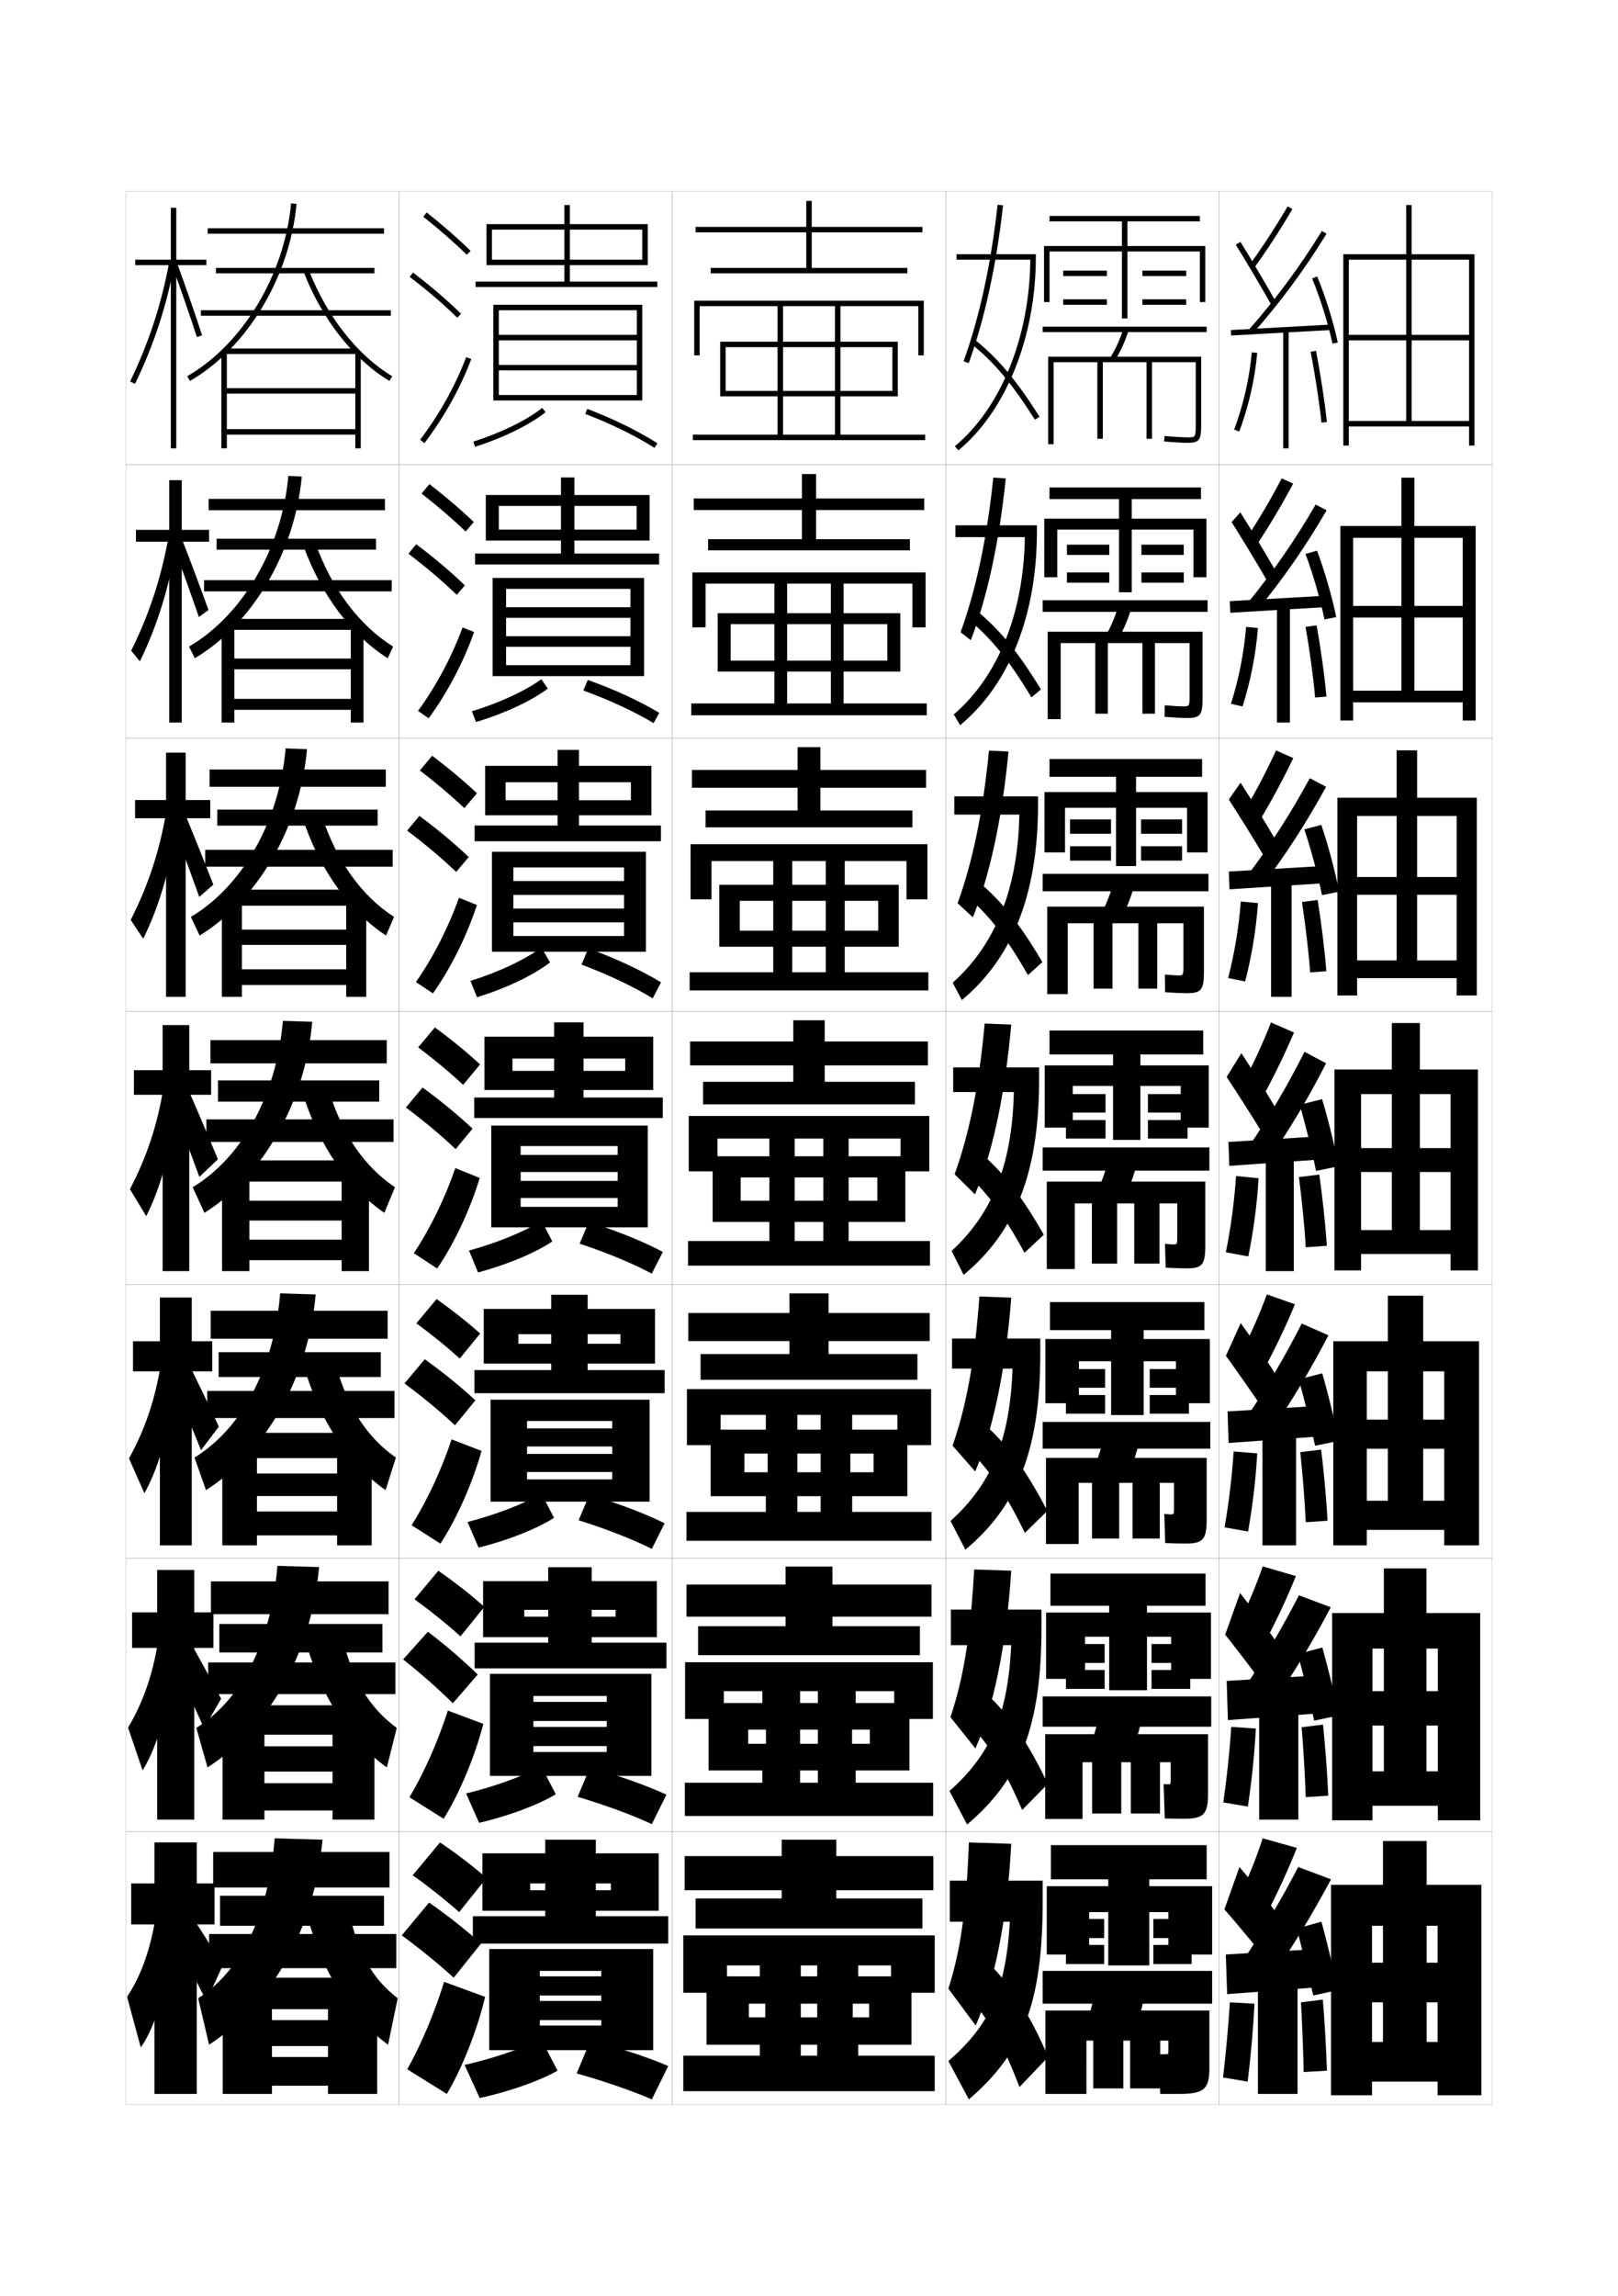 <?xml version="1.0" encoding="utf-8"?>
<!-- Generator: Adobe Illustrator 15.0.2, SVG Export Plug-In . SVG Version: 6.00 Build 0)  -->
<!DOCTYPE svg PUBLIC "-//W3C//DTD SVG 1.1//EN" "http://www.w3.org/Graphics/SVG/1.1/DTD/svg11.dtd">
<svg version="1.1" id="glyphs" xmlns="http://www.w3.org/2000/svg" xmlns:xlink="http://www.w3.org/1999/xlink" x="0px" y="0px"
	 width="592px" height="840px" viewBox="0 0 592 840" enable-background="new 0 0 592 840" xml:space="preserve">
<g>
	<rect x="46" y="70" fill="none" stroke="#999999" stroke-width="0.1" width="100" height="100"/>
	<rect x="46" y="170" fill="none" stroke="#999999" stroke-width="0.1" width="100" height="100"/>
	<rect x="46" y="270" fill="none" stroke="#999999" stroke-width="0.1" width="100" height="100"/>
	<rect x="46" y="370" fill="none" stroke="#999999" stroke-width="0.1" width="100" height="100"/>
	<rect x="46" y="470" fill="none" stroke="#999999" stroke-width="0.1" width="100" height="100"/>
	<rect x="46" y="570" fill="none" stroke="#999999" stroke-width="0.1" width="100" height="100"/>
	<rect x="46" y="670" fill="none" stroke="#999999" stroke-width="0.1" width="100" height="100"/>
	<rect x="146" y="70" fill="none" stroke="#999999" stroke-width="0.1" width="100" height="100"/>
	<rect x="146" y="170" fill="none" stroke="#999999" stroke-width="0.1" width="100" height="100"/>
	<rect x="146" y="270" fill="none" stroke="#999999" stroke-width="0.1" width="100" height="100"/>
	<rect x="146" y="370" fill="none" stroke="#999999" stroke-width="0.1" width="100" height="100"/>
	<rect x="146" y="470" fill="none" stroke="#999999" stroke-width="0.1" width="100" height="100"/>
	<rect x="146" y="570" fill="none" stroke="#999999" stroke-width="0.1" width="100" height="100"/>
	<rect x="146" y="670" fill="none" stroke="#999999" stroke-width="0.1" width="100" height="100"/>
	<rect x="246" y="70" fill="none" stroke="#999999" stroke-width="0.1" width="100" height="100"/>
	<rect x="246" y="170" fill="none" stroke="#999999" stroke-width="0.1" width="100" height="100"/>
	<rect x="246" y="270" fill="none" stroke="#999999" stroke-width="0.1" width="100" height="100"/>
	<rect x="246" y="370" fill="none" stroke="#999999" stroke-width="0.1" width="100" height="100"/>
	<rect x="246" y="470" fill="none" stroke="#999999" stroke-width="0.1" width="100" height="100"/>
	<rect x="246" y="570" fill="none" stroke="#999999" stroke-width="0.1" width="100" height="100"/>
	<rect x="246" y="670" fill="none" stroke="#999999" stroke-width="0.1" width="100" height="100"/>
	<rect x="346" y="70" fill="none" stroke="#999999" stroke-width="0.1" width="100" height="100"/>
	<rect x="346" y="170" fill="none" stroke="#999999" stroke-width="0.1" width="100" height="100"/>
	<rect x="346" y="270" fill="none" stroke="#999999" stroke-width="0.1" width="100" height="100"/>
	<rect x="346" y="370" fill="none" stroke="#999999" stroke-width="0.1" width="100" height="100"/>
	<rect x="346" y="470" fill="none" stroke="#999999" stroke-width="0.1" width="100" height="100"/>
	<rect x="346" y="570" fill="none" stroke="#999999" stroke-width="0.1" width="100" height="100"/>
	<rect x="346" y="670" fill="none" stroke="#999999" stroke-width="0.1" width="100" height="100"/>
	<rect x="446" y="70" fill="none" stroke="#999999" stroke-width="0.1" width="100" height="100"/>
	<rect x="446" y="170" fill="none" stroke="#999999" stroke-width="0.1" width="100" height="100"/>
	<rect x="446" y="270" fill="none" stroke="#999999" stroke-width="0.1" width="100" height="100"/>
	<rect x="446" y="370" fill="none" stroke="#999999" stroke-width="0.1" width="100" height="100"/>
	<rect x="446" y="470" fill="none" stroke="#999999" stroke-width="0.1" width="100" height="100"/>
	<rect x="446" y="570" fill="none" stroke="#999999" stroke-width="0.1" width="100" height="100"/>
	<rect x="446" y="670" fill="none" stroke="#999999" stroke-width="0.1" width="100" height="100"/>
</g>
<polygon points="537.5,154 493.5,154 493.5,156 537.5,156 537.5,163 539.5,163 539.5,93 491.5,93 491.5,163 493.5,163 493.5,95 
	537.5,95 537.5,122.5 516.5,122.5 516.5,75 514.5,75 514.5,122.5 493.5,122.5 493.5,124.5 514.5,124.5 514.5,154 516.5,154 
	516.5,124.5 537.5,124.5 "/>
<g>
	<polygon points="490.416,192.417 490.416,263.583 495.083,263.583 495.083,196.75 
		535.166,196.75 535.166,221.667 517.5,221.667 517.5,174.75 512.75,174.75 512.75,221.667 
		495.083,221.667 495.083,225.917 512.75,225.917 512.75,252.667 517.5,252.667 517.5,225.917 
		535.166,225.917 535.166,252.667 495.083,252.667 495.083,256.917 535.166,256.917 
		535.166,263.583 539.916,263.583 539.916,192.417 	"/>
	<polygon points="489.333,291.833 489.333,364.167 496.541,364.167 496.541,298.5 532.958,298.5 
		532.958,320.833 518.5,320.833 518.5,274.5 511,274.5 511,320.833 496.541,320.833 
		496.541,327.333 511,327.333 511,351.333 518.5,351.333 518.5,327.333 532.958,327.333 
		532.958,351.333 496.541,351.333 496.541,357.833 532.958,357.833 532.958,364.167 
		540.333,364.167 540.333,291.833 	"/>
	<polygon points="488.25,391.25 488.25,464.75 498,464.75 498,400.25 530.75,400.25 530.75,420 519.5,420 519.5,374.25 
		509.25,374.25 509.25,420 498,420 498,428.75 509.25,428.75 509.25,450 519.5,450 519.5,428.75 530.75,428.75 530.75,450 498,450 
		498,458.75 530.75,458.75 530.75,464.75 540.75,464.75 540.75,391.25 	"/>
	<polygon points="487.834,490.666 487.834,565.334 500.084,565.334 500.084,501.666 
		528.417,501.666 528.417,519.334 520.708,519.334 520.708,474 507.792,474 
		507.792,519.334 500.084,519.334 500.084,530 507.792,530 507.792,549 520.708,549 
		520.708,530 528.417,530 528.417,549 500.084,549 500.084,559.666 528.416,559.666 
		528.416,565.334 541.167,565.334 541.167,490.666 	"/>
	<polygon points="487.417,590.083 487.417,665.917 502.167,665.917 502.167,603.083 
		526.084,603.083 526.084,618.667 521.916,618.667 521.916,573.75 506.334,573.75 
		506.334,618.667 502.167,618.667 502.167,631.25 506.334,631.25 506.334,648 521.916,648 
		521.916,631.25 526.084,631.25 526.084,648 502.167,648 502.167,660.583 526.083,660.583 
		526.083,665.917 541.584,665.917 541.584,590.083 	"/>
</g>
<polygon points="487,689.5 487,766.5 502,766.5 502,704.5 526,704.5 526,718 522,718 522,673.5 506,673.5 506,718 502,718 
	502,732.5 506,732.5 506,747 522,747 522,732.5 526,732.5 526,747 502,747 502,761.5 526,761.5 526,766.5 542,766.5 542,689.5 "/>
<g>
	<path d="M457.189,96.914l1.621,1.172c4.969-6.881,9.564-13.939,14.052-21.58
		l-1.725-1.012C466.684,83.078,462.121,90.086,457.189,96.914z"/>
	<path d="M452.15,89.527c3.989,6.424,9.205,15.25,12.979,21.963l1.742-0.98
		c-3.785-6.735-9.02-15.592-13.021-22.037L452.15,89.527z"/>
	<path d="M456.75,120.839l1.5,1.322c10.246-11.618,19.111-23.604,27.102-36.639
		l-1.704-1.045C475.717,97.413,466.918,109.307,456.75,120.839z"/>
	
		<rect x="467.75" y="102.723" transform="matrix(-0.055 -0.999 0.999 -0.055 373.578 595.668)" width="1.999" height="36.555"/>
	<path d="M480.076,101.883c3.031,7.315,5.814,16.223,7.446,23.827l1.955-0.42
		c-1.655-7.716-4.479-16.753-7.554-24.173L480.076,101.883z"/>
	<rect x="469.5" y="121" width="2" height="43"/>
	<path d="M451.562,157.15l1.875,0.699c3.447-9.248,5.715-19.193,6.559-28.762
		l-1.992-0.176C457.176,138.305,454.949,148.069,451.562,157.15z"/>
	<path d="M479.52,128.699c1.478,7.267,3.303,19.128,3.985,25.901l1.99-0.201
		c-0.688-6.827-2.527-18.779-4.015-26.099L479.52,128.699z"/>
</g>
<g>
	<path d="M456.406,196.361l3.705,2.528c4.658-7.067,8.943-14.302,13.041-21.981
		l-4.203-1.898C465.023,182.499,460.919,189.5,456.406,196.361z"/>
	<path d="M450.627,191.009c3.998,6.312,9.211,14.914,12.898,21.303l3.133-3.541
		c-3.647-6.391-8.766-14.922-12.851-21.364L450.627,191.009z"/>
	<path d="M456.539,220.547l3.605,2.573c9.53-11.64,17.766-23.529,25.248-36.449
		l-4.019-2.092C474.015,197.319,465.898,209.066,456.539,220.547z"/>
	<polygon points="449.961,219.918 450.14,224.166 485.223,222.082 485.128,217.918 	"/>
	<path d="M477.651,202.642c2.724,7.248,5.379,16.416,6.958,23.943l4.299-0.836
		c-1.576-7.664-4.254-16.938-7.042-24.307L477.651,202.642z"/>
	<rect x="467.217" y="221.583" width="4.75" height="42.75"/>
	<path d="M450.391,257.471l4.236,0.975c2.934-9.271,4.875-19.132,5.629-28.709
		l-4.328-0.39C455.166,238.734,453.259,248.379,450.391,257.471z"/>
	<path d="M485.326,254.845c-0.631-7.292-2.246-18.669-3.596-26.082l-4.039,0.57
		c1.307,7.369,2.879,18.587,3.488,25.834L485.326,254.845z"/>
</g>
<g>
	<path d="M455.753,295.808l5.413,3.885c4.348-7.253,8.324-14.665,12.029-22.384
		l-6.305-2.784C463.492,281.919,459.847,288.914,455.753,295.808z"/>
	<path d="M449.607,292.491c4.008,6.2,9.218,14.577,12.82,20.643l4.146-6.101
		c-3.51-6.047-8.513-14.252-12.68-20.691L449.607,292.491z"/>
	<path d="M456.457,320.255l5.338,3.824c8.812-11.661,16.418-23.455,23.394-36.258
		l-5.958-3.14C472.441,297.226,465.009,308.824,456.457,320.255z"/>
	<polygon points="449.606,318.835 449.854,325.332 483.521,323.166 483.439,316.835 	"/>
	<path d="M477.23,303.4c2.417,7.181,4.943,16.609,6.471,24.059l6.268-1.251
		c-1.497-7.612-4.028-17.123-6.531-24.441L477.23,303.4z"/>
	<rect x="465.063" y="322.167" width="7.5" height="42.5"/>
	<path d="M449.348,357.792l6.224,1.25c2.418-9.292,4.034-19.072,4.698-28.657
		l-6.287-0.604C453.286,339.163,451.697,348.688,449.348,357.792z"/>
	<path d="M485.287,355.29c-0.574-7.758-1.967-18.559-3.178-26.065l-5.741,0.742
		c1.136,7.472,2.455,18.046,2.99,25.768L485.287,355.29z"/>
</g>
<g>
	<g>
		<path d="M465.046,374.04c-2.87,7.299-6.057,14.287-9.731,21.214l7.121,5.241
			c4.038-7.439,7.704-15.027,11.019-22.785L465.046,374.04z"/>
		<path d="M448.803,393.974c4.018,6.087,9.225,14.239,12.741,19.981l5.162-8.66
			c-3.372-5.702-8.26-13.582-12.509-20.019L448.803,393.974z"/>
		<path d="M456.591,419.963l7.068,5.074c8.097-11.683,15.072-23.38,21.54-36.068
			l-7.898-4.188C471.084,397.132,464.334,408.583,456.591,419.963z"/>
		<polygon points="449.467,417.751 449.783,426.499 482.033,424.249 481.967,415.751 		"/>
		<path d="M475.525,404.159c2.109,7.113,4.508,16.802,5.981,24.175l8.236-1.667
			c-1.417-7.561-3.802-17.309-6.019-24.576L475.525,404.159z"/>
		<rect x="463.125" y="422.75" width="10.25" height="42.25"/>
		<path d="M452.251,430.216c-0.63,9.376-1.899,18.781-3.731,27.896l8.211,1.526
			c1.903-9.314,3.193-19.011,3.769-28.604L452.251,430.216z"/>
		<path d="M485.462,455.734c-0.517-8.224-1.686-18.448-2.758-26.049l-7.444,0.914
			c0.965,7.574,2.031,17.506,2.492,25.701L485.462,455.734z"/>
	</g>
	<g>
		<path d="M454.21,494.67l8.58,5.66c4.047-7.549,7.73-15.313,11.013-23.189
			l-10.272-3.613C460.833,480.807,457.78,487.788,454.21,494.67z"/>
		<path d="M448.535,495.982c4.186,5.777,9.725,13.705,13.494,19.32l5.107-11.939
			c-3.573-5.555-8.681-13.109-13.172-19.346L448.535,495.982z"/>
		<path d="M455.811,518.975l8.712,5.383c8.053-11.672,15.001-23.273,21.526-35.879
			l-9.766-4.291C470.077,496.375,463.412,507.678,455.811,518.975z"/>
		<polygon points="482.022,525.541 481.978,514.334 449.145,516.334 449.522,527.875 		"/>
		<path d="M475.184,504.605c2,7.059,4.455,17.006,5.987,24.283l8.616-1.777
			c-1.451-7.496-3.879-17.484-6.013-24.717L475.184,504.605z"/>
		<rect x="461.917" y="523.334" width="12.291" height="42"/>
		<path d="M448.055,558.742l8.599,1.518c1.656-9.354,2.796-18.974,3.346-28.57
			L451.375,530.977C450.749,540.33,449.63,549.609,448.055,558.742z"/>
		<path d="M485.725,556.322c-0.459-8.689-1.404-18.338-2.339-26.031l-7.63,0.941
			c0.795,7.678,1.608,16.965,1.995,25.635L485.725,556.322z"/>
	</g>
	<g>
		<path d="M453.105,594.085l10.039,6.08c4.055-7.658,7.758-15.6,11.007-23.595
			l-12.136-3.557C459.49,580.275,456.571,587.249,453.105,594.085z"/>
		<path d="M448.268,597.991c4.354,5.469,10.225,13.172,14.247,18.66l5.054-15.22
			c-3.775-5.406-9.104-12.636-13.836-18.673L448.268,597.991z"/>
		<path d="M455.03,617.987l10.356,5.691c8.008-11.661,14.928-23.167,21.513-35.689
			l-11.633-4.396C469.07,595.617,462.49,606.772,455.03,617.987z"/>
		<polygon points="482.012,626.833 481.988,612.917 448.822,614.917 449.262,629.25 		"/>
		<path d="M474.842,605.053c1.892,7.004,4.402,17.208,5.994,24.392l8.995-1.889
			c-1.485-7.433-3.956-17.661-6.007-24.858L474.842,605.053z"/>
		<rect x="460.709" y="623.917" width="14.332" height="41.75"/>
		<path d="M447.59,659.371l8.986,1.509c1.41-9.394,2.399-18.936,2.924-28.535
			l-9-0.606C449.877,641.067,448.908,650.221,447.59,659.371z"/>
		<path d="M485.987,656.911c-0.401-9.155-1.123-18.228-1.919-26.016l-7.815,0.971
			c0.623,7.779,1.185,16.424,1.497,25.567L485.987,656.911z"/>
	</g>
</g>
<g>
	<path d="M453.5,693.5l10,6.5c4.062-7.768,7.783-15.886,11-24l-12.5-3.5
		C459.648,679.743,456.862,686.71,453.5,693.5z"/>
	<path d="M448,698.5c4.521,5.159,10.724,12.638,15,18l5-15.5c-3.977-5.259-9.525-12.163-14.5-18
		L448,698.5z"/>
	<path d="M455,717l10.5,6c7.965-11.651,14.856-23.062,21.5-35.5l-12-4.5
		C468.814,694.86,462.318,705.867,455,717z"/>
	<polygon points="482,727 482,713 448.5,715 449,729.5 	"/>
	<path d="M474.5,705.5c1.783,6.949,4.35,17.411,6,24.5l9-2c-1.52-7.368-4.032-17.837-6-25
		L474.5,705.5z"/>
	<rect x="460.25" y="724.5" width="14.5" height="41.5"/>
	<path d="M447.5,760l9,1.5c1.162-9.433,2.002-18.897,2.5-28.5l-9-0.5
		C449.38,741.806,448.561,750.832,447.5,760z"/>
	<path d="M485.5,757.5c-0.344-9.621-0.842-18.118-1.5-26l-8,1c0.452,7.882,0.761,15.883,1,25.5
		L485.5,757.5z"/>
</g>
<g>
	<path d="M151,686c6.32,4.532,11.996,9.057,17,13.5l10-12.5c-4.965-4.321-10.732-8.76-17-13
		L151,686z"/>
	<path d="M166,723.5l10-12.5c-5.549-4.986-11.995-10.107-19-15l-10,12
		C154.064,713.204,160.408,718.398,166,723.5z"/>
	<path d="M177.5,730.5c-2.919,12.319-8.596,26.487-14,35.5l-14.5-9
		c4.979-8.802,9.985-20.634,13.5-32L177.5,730.5z"/>
</g>
<g>
	<path d="M151.666,585.047c6.25,4.557,11.873,9.107,16.82,13.572l8.733-10.822
		c-4.923-4.37-10.631-8.857-16.847-13.178L151.666,585.047z"/>
	<path d="M165.688,623.096l9.104-10.51c-5.325-5.202-11.474-10.51-18.229-15.659
		l-9.061,10.122C154.287,612.45,160.339,617.807,165.688,623.096z"/>
	<path d="M176.842,630.642c-3.104,12.042-8.822,25.62-14.523,34.709l-12.516-7.868
		c5.328-8.888,10.472-20.49,14.061-31.709L176.842,630.642z"/>
</g>
<g>
	<path d="M152.332,484.094c5.902,4.33,11.22,8.656,15.891,12.895l7.466-9.144
		c-4.662-4.171-10.057-8.453-15.943-12.606L152.332,484.094z"/>
	<path d="M166.473,521.405l7.466-9.144c-5.459-5.041-11.674-10.1-18.531-15.027
		l-7.404,8.864C154.878,511.217,161.005,516.307,166.473,521.405z"/>
	<path d="M176.185,530.784c-3.289,11.764-9.049,24.753-15.047,33.917l-10.531-6.736
		c5.677-8.973,10.958-20.347,14.621-31.417L176.185,530.784z"/>
</g>
<g>
	<g>
		<path d="M154.879,79.283c5.9,4.677,11.256,9.363,15.922,13.932l1.398-1.43
			c-4.714-4.616-10.124-9.35-16.078-14.068L154.879,79.283z"/>
		<path d="M149.895,101.295c6.493,4.947,12.188,9.828,17.406,14.921l1.397-1.432
			c-5.278-5.15-11.033-10.083-17.593-15.079L149.895,101.295z"/>
		<path d="M153.703,160.896l1.594,1.209c7.186-9.465,13.112-20.099,17.139-30.751
			l-1.871-0.707C166.605,141.121,160.774,151.581,153.703,160.896z"/>
	</g>
	<g>
		<path d="M154.252,180.569c5.97,4.653,11.379,9.312,16.102,13.86l2.999-3.441
			c-4.756-4.567-10.226-9.251-16.232-13.891L154.252,180.569z"/>
		<path d="M167.104,217.596l2.998-3.443c-5.324-5.123-11.194-10.087-17.828-15.066
			l-2.842,3.492C156.02,207.569,161.822,212.502,167.104,217.596z"/>
		<path d="M173.466,231.211c-3.842,10.93-9.728,22.153-16.616,31.542l-3.912-2.674
			c6.723-9.229,12.416-19.917,16.301-30.541L173.466,231.211z"/>
	</g>
	<g>
		<path d="M153.625,281.854c6.041,4.629,11.503,9.262,16.281,13.789l4.599-5.453
			c-4.798-4.518-10.327-9.153-16.386-13.713L153.625,281.854z"/>
		<path d="M166.906,318.977l4.599-5.454c-5.369-5.096-11.354-10.092-18.062-15.054
			l-4.474,5.394C155.653,308.896,161.563,313.881,166.906,318.977z"/>
		<path d="M174.496,331.068c-3.657,11.208-9.501,23.02-16.093,32.335l-6.229-4.14
			c6.374-9.145,11.93-20.061,15.741-30.833L174.496,331.068z"/>
	</g>
	<g>
		<path d="M152.998,383.141c6.11,4.605,11.627,9.211,16.461,13.717l6.199-7.465
			c-4.84-4.469-10.428-9.055-16.539-13.535L152.998,383.141z"/>
		<path d="M166.709,420.357l6.199-7.465c-5.414-5.068-11.515-10.096-18.297-15.041
			l-6.105,7.297C155.285,410.223,161.304,415.26,166.709,420.357z"/>
		<path d="M175.526,430.926c-3.473,11.486-9.274,23.887-15.569,33.127l-8.547-5.605
			c6.025-9.059,11.443-20.203,15.181-31.125L175.526,430.926z"/>
	</g>
</g>
<g>
	<polygon points="180,95 180,97 237,97 237,82 208.5,82 208.5,75 206.5,75 206.5,82 178,82 178,97 180,97 180,84 206.5,84 
		206.5,103 174,103 174,105 240.5,105 240.5,103 208.5,103 208.5,84 235,84 235,95 	"/>
	<polygon points="233,133.5 182.5,133.5 182.5,135.5 233,135.5 233,144.5 182.5,144.5 182.5,146.5 235,146.5 235,111.5 180.5,111.5 
		180.5,146.5 182.5,146.5 182.5,113.5 233,113.5 233,122.5 182.5,122.5 182.5,124.5 233,124.5 	"/>
	<path d="M173.197,161.547l0.605,1.906c10.318-3.278,19.971-8.015,25.82-12.671
		l-1.246-1.564C192.708,153.729,183.295,158.339,173.197,161.547z"/>
	<path d="M214.144,151.435c9.439,3.604,18.431,8.012,25.318,12.408l1.076-1.686
		c-6.998-4.468-16.118-8.939-25.682-12.592L214.144,151.435z"/>
</g>
<g>
	<polygon points="241,678 218,678 218,673 199.5,673 199.5,678 176.5,678 176.5,699 194,699 194,689 199.5,689 199.5,701 173,701 
		173,711 244.5,711 244.5,701 218,701 218,689 223.5,689 223.5,691.5 194,691.5 194,699 241,699 	"/>
	<polygon points="239,750 239,713 179,713 179,750 197.5,750 197.5,721 220,721 220,723 197.5,723 197.5,730 220,730 220,732 
		197.5,732 197.5,739 220,739 220,741 197.5,741 197.5,750 	"/>
	<path d="M170,755.4L175.5,767.5c10.982-2.331,22.137-6.383,28.5-10l-6-11.5
		C190.918,749.427,180.607,752.98,170,755.4z"/>
	<path d="M211,758.5c10.396,2.939,20.635,6.521,27.5,9.5l6-12.2
		C236.948,752.56,227.112,749.312,216,746.5L211,758.5z"/>
</g>
<g>
	<g>
		<polygon points="240.333,578.417 216.5,578.417 216.5,573.333 200.583,573.333 200.583,578.417 
			176.75,578.417 176.75,598.917 191.833,598.917 191.833,588.916 200.583,588.916 
			200.583,600.916 173.667,600.916 173.667,610.334 243.833,610.334 243.833,600.916 
			216.5,600.916 216.5,588.916 225.25,588.916 225.25,591.417 191.833,591.417 191.833,598.917 
			240.333,598.917 		"/>
		<polygon points="238.333,649.667 238.333,612.333 179.25,612.333 179.25,649.667 
			195.167,649.667 195.167,620.417 222,620.417 222,622.584 195.167,622.584 
			195.167,629.583 222,629.583 222,631.75 195.167,631.75 195.167,638.75 222,638.75 222,640.917 
			195.167,640.917 195.167,649.667 		"/>
		<path d="M170.533,656.091l4.768,10.734c10.871-2.489,21.775-6.655,28.053-10.444
			l-5.291-10.179C191.216,649.811,181.056,653.54,170.533,656.091z"/>
		<path d="M211.357,657.322c10.236,3.051,20.267,6.77,27.136,9.985l5.346-10.782
			c-7.46-3.444-17.176-6.896-28.03-9.848L211.357,657.322z"/>
	</g>
	<g>
		<polygon points="239.667,478.834 215,478.834 215,473.666 201.667,473.666 201.667,478.834 
			177,478.834 177,498.834 189.667,498.834 189.667,488.083 201.667,488.083 
			201.667,501.208 173.583,501.208 173.583,509.667 243.167,509.667 243.167,501.208 
			215,501.208 215,488.083 227,488.083 227,491.584 189.667,491.584 189.667,498.834 
			239.667,498.834 		"/>
		<polygon points="237.667,549.334 237.667,512.041 179.5,512.041 179.5,549.334 192.833,549.334 
			192.833,519.834 224,519.834 224,522.542 192.833,522.542 192.833,529.166 224,529.166 
			224,531.875 192.833,531.875 192.833,538.5 224,538.5 224,541.209 192.833,541.209 192.833,549.334 
					"/>
		<path d="M171.065,556.782l4.036,9.368c10.761-2.646,21.415-6.927,27.607-10.89
			l-4.582-8.854C191.514,550.194,181.503,554.1,171.065,556.782z"/>
		<path d="M211.715,556.145c10.076,3.162,19.899,7.018,26.772,10.471l4.692-9.363
			c-7.368-3.648-16.965-7.305-27.561-10.396L211.715,556.145z"/>
	</g>
	<g>
		<polygon points="239,379.25 213.5,379.25 213.5,374 202.75,374 202.75,379.25 177.25,379.25 177.25,398.75 187.5,398.75 
			187.5,387.25 202.75,387.25 202.75,401.5 173.5,401.5 173.5,409 242.5,409 242.5,401.5 213.5,401.5 213.5,387.25 228.75,387.25 
			228.75,391.75 187.5,391.75 187.5,398.75 239,398.75 		"/>
		<polygon points="237,449 237,411.75 179.75,411.75 179.75,449 190.5,449 190.5,419.25 226,419.25 226,422.5 190.5,422.5 
			190.5,428.75 226,428.75 226,432 190.5,432 190.5,438.25 226,438.25 226,441.5 190.5,441.5 190.5,449 		"/>
		<path d="M171.599,457.474l3.303,8.003c10.65-2.805,21.054-7.199,27.16-11.336
			l-3.873-7.531C191.812,450.578,181.951,454.659,171.599,457.474z"/>
		<path d="M212.072,454.967c9.917,3.272,19.532,7.267,26.408,10.955l4.039-7.943
			c-7.275-3.854-16.754-7.713-27.092-10.945L212.072,454.967z"/>
	</g>
</g>
<g>
	<polygon points="237.667,181.083 210.167,181.083 210.167,174.667 205.25,174.667 205.25,181.083 
		177.75,181.083 177.75,197.75 182.5,197.75 182.5,185.083 205.25,185.083 205.25,202.5 173.833,202.5 
		173.833,206.5 241.166,206.5 241.166,202.5 210.167,202.5 210.167,185.083 232.917,185.083 
		232.917,193.749 182.5,193.749 182.5,197.75 237.667,197.75 	"/>
	<polygon points="235.667,247.333 235.667,211.416 180.25,211.416 180.25,247.333 
		185.167,247.333 185.167,215.417 230.666,215.417 230.666,222.134 185.167,222.134 
		185.167,226.017 230.666,226.017 230.666,232.733 185.167,232.733 185.167,236.616 
		230.666,236.616 230.666,243.333 185.167,243.333 185.167,247.333 	"/>
	<path d="M172.664,260.189l1.505,3.938c10.429-3.121,20.331-7.744,26.267-12.226
		l-2.378-3.435C192.212,252.753,182.744,257.143,172.664,260.189z"/>
	<path d="M213.453,252.611c9.598,3.495,18.797,7.764,25.682,11.925l2.063-3.771
		c-7.091-4.263-16.33-8.531-26.151-12.042L213.453,252.611z"/>
</g>
<g>
	<polygon points="238.333,280.167 211.833,280.167 211.833,274.333 204,274.333 204,280.167 
		177.5,280.167 177.5,298.25 185,298.25 185,286.167 204,286.167 204,302 173.667,302 173.667,307.75 
		241.833,307.75 241.833,302 211.833,302 211.833,286.167 230.833,286.167 230.833,292.75 
		185,292.75 185,298.25 238.333,298.25 	"/>
	<polygon points="236.333,348.167 236.333,311.583 180,311.583 180,348.167 187.833,348.167 
		187.833,317.333 228.333,317.333 228.333,322.317 187.833,322.317 187.833,327.383 
		228.333,327.383 228.333,332.366 187.833,332.366 187.833,337.433 228.333,337.433 
		228.333,342.416 187.833,342.416 187.833,348.167 	"/>
	<path d="M172.131,358.831l2.404,5.971c10.539-3.2,20.692-8.068,26.713-12.723
		l-3.125-5.445C192.012,351.092,182.348,355.666,172.131,358.831z"/>
	<path d="M212.763,352.874c9.758,3.654,19.165,8.116,26.045,12.354l3.052-5.857
		c-7.184-4.384-16.543-8.772-26.622-12.414L212.763,352.874z"/>
</g>
<g>
	<g>
		<path d="M376.977,95c-0.244,28.242-10.766,54.318-27.613,68.229l1.273,1.543
			C368.132,150.326,379,123.208,379,94v-1h-29v2H376.977z"/>
		<path d="M352.56,132.159l1.881,0.682c5.822-16.058,10.163-36.021,12.554-57.731
			l-1.988-0.219C362.633,96.445,358.329,116.248,352.56,132.159z"/>
		<path d="M355.371,125.777c8.449,6.829,14.978,14.611,23.283,27.757l1.691-1.068
			c-8.434-13.347-15.083-21.266-23.717-28.243L355.371,125.777z"/>
	</g>
	<g>
		<path d="M374.968,196.5c-0.37,27.908-9.942,51.136-25.999,64.857l2.312,3.953
			C369.156,250.522,379.396,225.33,379.396,194.25v-2.083h-29.813v4.333H374.968z"/>
		<path d="M351.469,231.293l3.729,2.913c5.934-15.478,10.417-35.853,12.797-59.196
			l-4.564-0.271C361.114,197.02,357.084,215.749,351.469,231.293z"/>
		<path d="M354.479,226.703c8.389,7,14.878,15.051,22.905,28.418l3.48-2.909
			c-8.25-13.54-15.099-21.934-23.723-28.975L354.479,226.703z"/>
	</g>
	<g>
		<path d="M372.959,298c-0.495,27.573-9.119,47.953-24.384,61.486l3.35,6.362
			c18.257-15.128,27.869-38.396,27.869-71.348v-3.167h-30.628V298H372.959z"/>
		<path d="M350.378,330.428l5.577,5.144c6.044-14.899,10.671-35.684,13.04-60.661
			l-7.14-0.323C359.596,297.595,355.84,315.25,350.378,330.428z"/>
		<path d="M353.589,327.628c8.328,7.172,14.778,15.492,22.526,29.08l5.27-4.749
			c-8.065-13.734-15.113-22.602-23.729-29.708L353.589,327.628z"/>
	</g>
	<g>
		<path d="M348.75,390.5v9h22.201c-0.621,27.238-8.297,44.771-22.77,58.114l4.387,8.771
			c18.638-15.47,27.623-36.812,27.623-71.636v-4.25H348.75z"/>
		<path d="M349.287,429.562l7.426,7.375c6.154-14.319,10.924-35.515,13.283-62.125l-9.717-0.375
			C358.078,398.17,354.595,414.751,349.287,429.562z"/>
		<path d="M352.697,428.554c8.268,7.343,14.68,15.932,22.148,29.741l7.059-6.59
			c-7.881-13.928-15.129-23.27-23.734-30.439L352.697,428.554z"/>
	</g>
</g>
<g>
	<g>
		<path d="M348.333,489.666v11h22.134c-0.932,26.723-8.105,42.543-22.68,55.743
			l5.425,10.515C372.148,551.023,380.627,530.748,380.627,495v-5.334H348.333z"/>
		<path d="M348.524,528.875l8.284,9.416c6.321-14.652,11.127-36.452,13.188-63.583
			l-11.645-0.417C356.566,498.591,353.515,514.428,348.524,528.875z"/>
		<path d="M354.048,529.952c7.955,7.661,14.06,16.58,20.933,30.827l8.205-8.06
			c-7.455-14.476-14.719-24.425-23.156-31.793L354.048,529.952z"/>
	</g>
	<g>
		<path d="M347.916,588.833v13h22.067c-1.242,26.206-7.914,40.315-22.59,53.372
			l6.462,12.257c19.236-16.329,27.208-35.538,27.208-72.212v-6.417H347.916z"/>
		<path d="M347.762,628.188l9.143,11.458c6.488-14.985,11.33-37.39,13.094-65.042
			l-13.572-0.458C355.056,599.013,352.436,614.104,347.762,628.188z"/>
		<path d="M354.273,630.227c7.643,7.979,13.441,17.229,19.717,31.913l9.353-9.53
			c-7.031-15.023-14.31-25.58-22.578-33.146L354.273,630.227z"/>
	</g>
	<g>
		<path d="M347.5,688v15h22c-1.553,25.69-7.723,38.087-22.5,51l7.5,14
			c19.534-16.759,27-34.899,27-72.5V688H347.5z"/>
		<path d="M354.5,674c-0.955,25.435-3.144,39.781-7.5,53.5l10,13.5
			c6.655-15.317,11.534-38.328,13-66.5L354.5,674z"/>
		<path d="M354.5,730.5c7.33,8.297,12.821,17.878,18.5,33l10.5-11
			c-6.606-15.571-13.899-26.737-22-34.5L354.5,730.5z"/>
	</g>
</g>
<g>
	<polygon points="412.5,90 412.5,81 439,81 439,79 384,79 384,81 410.5,81 410.5,90 382,90 382,110.5 384,110.5 384,92 410.5,92 
		410.5,116.5 412.5,116.5 412.5,92 439,92 439,110.5 441,110.5 441,90 	"/>
	<rect x="389" y="99" width="16" height="2"/>
	<rect x="389" y="109.5" width="16" height="2"/>
	<rect x="418" y="99" width="16" height="2"/>
	<rect x="418" y="109.5" width="16" height="2"/>
	<rect x="381.5" y="119.5" width="60" height="2"/>
	<path d="M407.849,132.029l-1.697-1.059c2.039-3.264,3.64-6.787,4.895-10.771
		l1.908,0.602C411.647,124.947,409.978,128.621,407.849,132.029z"/>
	<path d="M383.5,130.5v32h2v-30h16v28h2v-28h16v28h2v-28h16V155c0,5,0,5-3,5c-1.253,0-4.421-0.155-8.415-0.496
		l-0.17,1.992C429.989,161.844,433.163,162,434.5,162c4.569,0,5-1.236,5-7v-24.5H383.5z"/>
</g>
<g>
	<polygon points="414.083,189.75 414.083,182.583 439.416,182.583 439.416,178.333 
		384,178.333 384,182.583 409.416,182.583 409.416,189.75 382.083,189.75 
		382.083,211.167 386.833,211.167 386.833,193.75 409.416,193.75 409.416,216.667 
		414.083,216.667 414.083,193.75 436.666,193.75 436.666,211.167 441.416,211.167 
		441.416,189.75 	"/>
	<rect x="390.375" y="199.25" width="15.5" height="3.75"/>
	<rect x="390.375" y="209.416" width="15.5" height="3.75"/>
	<rect x="417.625" y="199.25" width="15.5" height="3.75"/>
	<rect x="417.625" y="209.416" width="15.5" height="3.75"/>
	<rect x="381.5" y="219.583" width="60.333" height="4.25"/>
	<path d="M409.29,233.524l-4.581-1.205c1.885-3.333,3.381-6.922,4.579-10.987
		l4.757,0.823C412.804,226.355,411.25,230.07,409.29,233.524z"/>
	<path d="M432.75,258.417c2.481,0,2.5-0.014,2.5-4.333V235.25h-12.668v25.833H418V235.25h-12.668
		v25.833H400.75V235.25h-12.667v27.833h-4.75v-32H440v24.167c0,6.151-0.678,7.417-5.584,7.417
		c-1.471,0-4.41-0.126-8.307-0.419l0.03-4.245
		C429.342,258.292,431.782,258.417,432.75,258.417z"/>
</g>
<g>
	<polygon points="415.666,289.75 415.666,284.167 439.833,284.167 439.833,277.667 384,277.667 
		384,284.167 408.333,284.167 408.333,289.75 382.166,289.75 382.166,311.833 389.666,311.833 
		389.666,295.5 408.333,295.5 408.333,316.833 415.666,316.833 415.666,295.5 434.333,295.5 
		434.333,311.833 441.833,311.833 441.833,289.75 	"/>
	<rect x="391.5" y="299.75" width="15" height="5.25"/>
	<rect x="391.5" y="309.583" width="15" height="5.25"/>
	<rect x="417.5" y="299.75" width="15" height="5.25"/>
	<rect x="417.5" y="309.583" width="15" height="5.25"/>
	<rect x="381.5" y="319.667" width="60.666" height="6.375"/>
	<path d="M410.732,335.02l-7.465-1.35c1.73-3.403,3.122-7.059,4.264-11.204
		l7.604,1.044C413.961,327.764,412.523,331.52,410.732,335.02z"/>
	<path d="M431,356.833c1.963,0,2-0.027,2-3.667V337.75h-9.584v23.917H416.5V337.75h-9.459v23.917
		H400.125V337.75h-9.459v25.917h-7.5v-32H440.5V355.5c0,6.538-0.925,7.833-6.167,7.833
		c-1.604,0-4.311-0.096-8.028-0.334l-0.109-6.498
		C428.604,356.74,430.318,356.833,431,356.833z"/>
</g>
<g>
	<g>
		<polygon points="417.25,389.75 417.25,385.75 440.25,385.75 440.25,377 384,377 384,385.75 407.25,385.75 407.25,389.75 
			382.25,389.75 382.25,412.5 392.5,412.5 392.5,397.25 407.25,397.25 407.25,417 417.25,417 417.25,397.25 432,397.25 432,412.5 
			442.25,412.5 442.25,389.75 		"/>
		<rect x="390" y="400.25" width="14.5" height="6.75"/>
		<rect x="390" y="409.75" width="14.5" height="6.75"/>
		<rect x="420" y="400.25" width="14.5" height="6.75"/>
		<rect x="420" y="409.75" width="14.5" height="6.75"/>
		<rect x="381.5" y="419.75" width="61" height="8.5"/>
		<path d="M412.174,436.515l-10.348-1.495c1.576-3.473,2.863-7.194,3.947-11.42
			l10.453,1.266C415.117,429.173,413.796,432.97,412.174,436.515z"/>
		<path d="M429.25,455.25c1.445,0,1.5-0.041,1.5-3v-12h-6.5v22H415v-22h-6.25v22h-9.25v-22h-6.25v24H383v-32h58v23.5
			c0,6.926-1.172,8.25-6.75,8.25c-1.738,0-4.211-0.065-7.75-0.25l-0.25-8.75
			C427.867,455.188,428.854,455.25,429.25,455.25z"/>
	</g>
	<g>
		<polygon points="418.459,489.834 418.459,486.583 440.666,486.583 440.666,476.334 
			384.166,476.334 384.166,486.583 406.541,486.583 406.541,489.834 382.5,489.834 
			382.5,513.334 394.75,513.334 394.75,498 406.541,498 406.541,517.666 418.459,517.666 
			418.459,498 430.25,498 430.25,513.334 442.667,513.334 442.667,489.834 		"/>
		<rect x="390" y="500.834" width="14.334" height="6.832"/>
		<rect x="390" y="510.333" width="14.334" height="6.834"/>
		<rect x="420.666" y="500.834" width="14.334" height="6.832"/>
		<rect x="420.666" y="510.333" width="14.334" height="6.834"/>
		<rect x="381.5" y="520.166" width="61.334" height="9.793"/>
		<path d="M413.449,538.01l-12.898-1.641c1.422-3.542,2.604-7.33,3.631-11.637
			l12.969,1.488C416.107,530.581,414.902,534.42,413.449,538.01z"/>
		<path d="M429.541,551.666v-9.207h-5.208v20.374H414.375v-20.374H409.5v20.374h-9.958v-20.374
			h-4.876v22.375h-11.958v-31.501H441.5V556c0,7.205-1.439,8.666-7.666,8.666
			c-2.095,0-4.393-0.043-7.501-0.166L426,553.834c1.1,0.125,2.046,0.166,2.398,0.166
			C429.477,554,429.541,553.928,429.541,551.666z"/>
	</g>
	<g>
		<polygon points="419.667,589.917 419.667,587.416 441.083,587.416 441.083,575.667 
			384.333,575.667 384.333,587.416 405.833,587.416 405.833,589.917 382.75,589.917 
			382.75,614.167 397,614.167 397,598.75 405.833,598.75 405.833,618.333 419.667,618.333 
			419.667,598.75 428.5,598.75 428.5,614.167 443.084,614.167 443.084,589.917 		"/>
		<rect x="390" y="601.417" width="14.167" height="6.916"/>
		<rect x="390" y="610.916" width="14.167" height="6.918"/>
		<rect x="421.333" y="601.417" width="14.167" height="6.916"/>
		<rect x="421.333" y="610.916" width="14.167" height="6.918"/>
		<rect x="381.5" y="620.583" width="61.667" height="11.084"/>
		<path d="M414.725,639.505l-15.449-1.785c1.268-3.612,2.346-7.467,3.315-11.854
			l15.484,1.709C417.097,631.989,416.008,635.869,414.725,639.505z"/>
		<path d="M428.333,651.083v-6.416h-3.917v18.749H413.75v-18.749h-3.5v18.749h-10.666v-18.749
			h-3.501v20.75h-13.667v-31.001H442V656.25c0,7.485-1.708,9.083-8.583,9.083
			c-2.45,0-4.573-0.021-7.251-0.083L425.75,652.667
			c0.581,0.062,1.488,0.083,1.797,0.083C428.258,652.75,428.333,652.646,428.333,651.083z"
			/>
	</g>
</g>
<g>
	<polygon points="443.5,715 443.5,690 420.5,690 420.5,687.5 441.5,687.5 441.5,675 384.5,675 384.5,687.5 405.5,687.5 405.5,690 
		383,690 383,715 398.5,715 398.5,699.5 405.5,699.5 405.5,719 420.5,719 420.5,699.5 427.5,699.5 427.5,715 	"/>
	<rect x="390" y="702" width="14" height="7"/>
	<rect x="390" y="711.5" width="14" height="7"/>
	<rect x="422" y="702" width="14" height="7"/>
	<rect x="422" y="711.5" width="14" height="7"/>
	<rect x="381.5" y="721" width="62" height="12"/>
	<path d="M419,728.931c-0.913,4.467-1.886,8.389-3,12.069l-18-1.931
		c1.114-3.682,2.087-7.603,3-12.069L419,728.931z"/>
	<path d="M427.5,750.5v-4h-3V764h-11v-17.5H411V764h-11v-17.5h-2.5V766h-15v-30.5h60v21c0,7.766-1.977,9.5-11,9.5
		c-2.807,0-4.754,0-7,0l-0.5-14.5c0.484,0,2.011,0,2.5,0C427.361,751.5,427.5,751.364,427.5,750.5z"/>
</g>
<g>
	<polygon points="337.5,85 337.5,83 297,83 297,73.5 295,73.5 295,83 254.5,83 254.5,85 295,85 295,98 260,98 260,100 332,100 
		332,98 297,98 297,85 	"/>
	<polygon points="307.5,159 307.5,145 326.5,145 326.5,143 307.5,143 307.5,127 326.5,127 326.5,145 328.5,145 328.5,125 307.5,125 
		307.5,112 336,112 336,130 338,130 338,110 254,110 254,130 256,130 256,112 284.5,112 284.5,125 286.5,125 286.5,112 305.5,112 
		305.5,125 263.5,125 263.5,145 265.5,145 265.5,127 284.5,127 284.5,143 286.5,143 286.5,127 305.5,127 305.5,143 265.5,143 
		265.5,145 284.5,145 284.5,159 286.5,159 286.5,145 305.5,145 305.5,159 253.5,159 253.5,161 338.5,161 338.5,159 	"/>
</g>
<g>
	<polygon points="338.166,186.583 338.166,182.333 298.583,182.333 298.583,173.417 
		293.417,173.417 293.417,182.333 253.833,182.333 253.833,186.583 293.417,186.583 
		293.417,197.25 259.083,197.25 259.083,201.333 332.916,201.333 332.916,197.25 
		298.583,197.25 298.583,186.583 	"/>
	<polygon points="308.666,257.333 308.666,245.667 324.666,245.667 324.666,241.667 
		308.666,241.667 308.666,228.333 324.666,228.333 324.666,245.667 329.416,245.667 
		329.416,224.333 308.666,224.333 308.666,213.5 333.833,213.5 333.833,229.5 338.666,229.5 
		338.666,209.416 253.333,209.416 253.333,229.5 258.167,229.5 258.167,213.5 283.334,213.5 
		283.334,224.333 288,224.333 288,213.5 304,213.5 304,224.333 262.583,224.333 
		262.583,245.667 267.333,245.667 267.333,228.333 283.334,228.333 283.334,241.667 
		288,241.667 288,228.333 304,228.333 304,241.667 267.333,241.667 
		267.333,245.667 283.334,245.667 283.334,257.333 288,257.333 288,245.667 
		304,245.667 304,257.333 252.917,257.333 252.917,261.666 339.083,261.666 
		339.083,257.333 	"/>
</g>
<g>
	<polygon points="338.833,288.167 338.833,281.667 300.166,281.667 300.166,273.333 
		291.833,273.333 291.833,281.667 253.167,281.667 253.167,288.167 291.833,288.167 
		291.833,296.5 258.167,296.5 258.167,302.667 333.833,302.667 333.833,296.5 300.166,296.5 
		300.166,288.167 	"/>
	<polygon points="309.083,355.667 309.083,346.333 321.333,346.333 321.333,340.458 
		309.083,340.458 309.083,329.542 321.333,329.542 321.333,346.333 328.833,346.333 
		328.833,323.667 309.083,323.667 309.083,315 331.666,315 331.666,329 339.333,329 
		339.333,308.833 252.667,308.833 252.667,329 260.333,329 260.333,315 282.917,315 
		282.917,323.667 289.875,323.667 289.875,315 302.125,315 302.125,323.667 263.167,323.667 
		263.167,346.333 270.667,346.333 270.667,329.542 282.917,329.542 282.917,340.458 
		289.875,340.458 289.875,329.542 302.125,329.542 302.125,340.458 270.667,340.458 
		270.667,346.333 282.917,346.333 282.917,355.667 289.875,355.667 289.875,346.333 
		302.125,346.333 302.125,355.667 252.333,355.667 252.333,362.333 339.666,362.333 
		339.666,355.667 	"/>
</g>
<g>
	<g>
		<polygon points="339.5,389.75 339.5,381 301.75,381 301.75,373.25 290.25,373.25 290.25,381 252.5,381 252.5,389.75 
			290.25,389.75 290.25,395.75 257.25,395.75 257.25,404 334.75,404 334.75,395.75 301.75,395.75 301.75,389.75 		"/>
		<polygon points="310.5,454 310.5,447 321,447 321,439.25 310.5,439.25 310.5,430.75 321,430.75 321,447 331.25,447 331.25,423 
			310.5,423 310.5,416.5 329.5,416.5 329.5,428.5 340,428.5 340,408.25 252,408.25 252,428.5 262.5,428.5 262.5,416.5 281.5,416.5 
			281.5,423 290.75,423 290.75,416.5 301.25,416.5 301.25,423 260.75,423 260.75,447 271,447 271,430.75 281.5,430.75 281.5,439.25 
			290.75,439.25 290.75,430.75 301.25,430.75 301.25,439.25 271,439.25 271,447 281.5,447 281.5,454 290.75,454 290.75,447 
			301.25,447 301.25,454 251.75,454 251.75,463 340.25,463 340.25,454 		"/>
	</g>
	<g>
		<polygon points="340.166,490.584 340.166,480.334 303.167,480.334 303.167,473.166 
			288.833,473.166 288.833,480.334 251.833,480.334 251.833,490.584 288.833,490.584 
			288.833,495.334 256.333,495.334 256.333,504.75 335.667,504.75 335.667,495.334 
			303.167,495.334 303.167,490.584 		"/>
		<polygon points="311.791,553.083 311.791,547.334 319.625,547.334 319.625,538.584 311.125,538.584 
			311.125,531.75 319.625,531.75 319.625,547.334 332,547.334 332,523 311.791,523 311.791,517.583 
			328.333,517.583 328.333,528.667 340.667,528.667 340.667,508.167 251.333,508.167 
			251.333,528.667 263.667,528.667 263.667,517.583 280.208,517.583 280.208,523 291.75,523 
			291.75,517.583 300.25,517.583 300.25,523 260,523 260,547.334 272.375,547.334 272.375,531.75 280.875,531.75 
			280.875,538.584 291.75,538.584 291.75,531.75 300.25,531.75 300.25,538.584 272.375,538.584 
			272.375,547.334 280.208,547.334 280.208,553.083 291.75,553.083 291.75,547.334 300.25,547.334 
			300.25,553.083 251.167,553.083 251.167,563.667 340.834,563.667 340.834,553.083 		"/>
	</g>
	<g>
		<polygon points="340.833,591.417 340.833,579.667 304.584,579.667 304.584,573.083 
			287.417,573.083 287.417,579.667 251.167,579.667 251.167,591.417 287.417,591.417 
			287.417,594.917 255.417,594.917 255.417,605.5 336.584,605.5 336.584,594.917 
			304.584,594.917 304.584,591.417 		"/>
		<polygon points="313.083,652.166 313.083,647.667 318.25,647.667 318.25,637.917 311.75,637.917 
			311.75,632.75 318.25,632.75 318.25,647.667 332.75,647.667 332.75,623 313.083,623 313.083,618.666 
			327.166,618.666 327.166,628.834 341.334,628.834 341.334,608.084 250.667,608.084 
			250.667,628.834 264.833,628.834 264.833,618.666 278.917,618.666 278.917,623 292.75,623 
			292.75,618.666 299.25,618.666 299.25,623 259.25,623 259.25,647.667 273.75,647.667 273.75,632.75 
			280.25,632.75 280.25,637.917 292.75,637.917 292.75,632.75 299.25,632.75 299.25,637.917 273.75,637.917 
			273.75,647.667 278.917,647.667 278.917,652.166 292.75,652.166 292.75,647.667 299.25,647.667 
			299.25,652.166 250.583,652.166 250.583,664.334 341.417,664.334 341.417,652.166 		"/>
	</g>
</g>
<g>
	<polygon points="341.5,691.5 341.5,679 306,679 306,673 286,673 286,679 250.5,679 250.5,691.5 286,691.5 286,694.5 254.5,694.5 
		254.5,705.5 337.5,705.5 337.5,694.5 306,694.5 306,691.5 	"/>
	<polygon points="314,752 314,748 318,748 318,738 312,738 312,733 318,733 318,748 333.5,748 333.5,723 314,723 314,719 326,719 
		326,729 342,729 342,708 250,708 250,729 266,729 266,719 278,719 278,723 293,723 293,719 299,719 299,723 258.5,723 258.5,748 
		274,748 274,733 280,733 280,738 293,738 293,733 299,733 299,738 274,738 274,748 278,748 278,752 293,752 293,748 299,748 
		299,752 250,752 250,765 342,765 342,752 	"/>
</g>
<g>
	<rect x="76" y="83.5" width="64.5" height="2"/>
	<rect x="79" y="98" width="58" height="2"/>
	<rect x="73.5" y="113.5" width="69.5" height="2"/>
	<path d="M68.501,137.634l0.998,1.732C90.367,127.344,106.038,101.312,108.496,74.592
		l-1.992-0.184C104.104,100.512,88.831,125.92,68.501,137.634z"/>
	<path d="M142.484,139.356c-13.207-7.947-24.658-22.525-31.417-39.996l1.865-0.721
		c6.603,17.064,17.749,31.28,30.583,39.004L142.484,139.356z"/>
	<rect x="82.5" y="127.5" width="48" height="2"/>
	<polygon points="83,129 81,129 81,164 83,164 83,159 130,159 130,164 132,164 132,129 130,129 130,142 83,142 83,144 130,144 
		130,157 83,157 	"/>
</g>
<g>
	<g>
		<rect x="76.333" y="182.5" width="64.5" height="4.167"/>
		<rect x="79.25" y="197.083" width="58.333" height="4"/>
		<rect x="74.667" y="212.25" width="68.667" height="4.083"/>
		<path d="M71.267,240.805c20.84-12.366,36.601-38.519,39.146-66.479l-4.91-0.236
			c-2.377,26.577-16.856,51.058-36.336,62.438L71.267,240.805z"/>
		<path d="M141.865,240.797c-13.114-8.222-24.481-23.208-30.976-41.497l4.471-0.684
			c6.087,16.971,16.271,30.308,28.486,37.92L141.865,240.797z"/>
		<rect x="83.5" y="226.416" width="47.083" height="4"/>
		<polygon points="85.75,229.5 81.083,229.5 81.083,264.333 85.75,264.333 85.75,259.667 
			128.333,259.667 128.333,264.333 133,264.333 133,229.5 128.333,229.5 128.333,240.916 
			85.75,240.916 85.75,244.833 128.333,244.833 128.333,255.666 85.75,255.666 		"/>
	</g>
	<g>
		<rect x="76.667" y="281.5" width="64.5" height="6.333"/>
		<rect x="79.5" y="296.167" width="58.667" height="5.875"/>
		<rect x="75.083" y="310.875" width="68.583" height="6.167"/>
		<path d="M73.036,342.244c20.812-12.708,36.663-38.984,39.294-68.183l-7.828-0.289
			c-2.355,27.051-16.04,50.605-34.669,61.65L73.036,342.244z"/>
		<path d="M141.247,342.238c-13.022-8.498-24.304-23.891-30.536-42.998l7.078-0.647
			c5.572,16.879,14.792,29.335,26.388,36.836L141.247,342.238z"/>
		<rect x="84.5" y="325.458" width="46.167" height="5.875"/>
		<polygon points="88.5,330 81.167,330 81.167,364.667 88.5,364.667 88.5,360.333 126.667,360.333 
			126.667,364.667 134,364.667 134,330 126.667,330 126.667,340.083 88.5,340.083 88.5,345.667 
			126.667,345.667 126.667,354.583 88.5,354.583 		"/>
	</g>
	<g>
		<rect x="77" y="380.5" width="64.5" height="8.5"/>
		<rect x="79.75" y="395.25" width="59" height="7.75"/>
		<rect x="75.5" y="409.5" width="68.5" height="8.25"/>
		<path d="M74.805,443.684c20.783-13.051,36.725-39.45,39.443-69.888l-10.746-0.342
			C101.17,400.979,88.278,423.605,70.5,434.316L74.805,443.684z"/>
		<path d="M140.628,443.679l3.88-9.357c-10.979-7.39-19.234-18.966-24.291-35.752
			l-9.684,0.611C116.501,419.104,127.698,434.906,140.628,443.679z"/>
		<rect x="85.5" y="424.5" width="45.25" height="7.75"/>
		<polygon points="91.25,430.5 81.25,430.5 81.25,465 91.25,465 91.25,461 125,461 125,465 135,465 135,430.5 125,430.5 125,439.25 
			91.25,439.25 91.25,446.5 125,446.5 125,453.5 91.25,453.5 		"/>
	</g>
	<g>
		<rect x="77.083" y="479.5" width="64.75" height="10.25"/>
		<rect x="80" y="494.666" width="59.333" height="9.084"/>
		<rect x="75.833" y="508.834" width="68.5" height="9.916"/>
		<path d="M75.37,545.123c21.326-13.57,37.302-40.093,40.129-71.592l-12.997-0.395
			c-2.31,27.997-14.407,49.697-31.334,60.074L75.37,545.123z"/>
		<path d="M141.085,545.119l3.753-11.904c-10.36-7.279-17.652-17.976-22.194-34.668
			l-11.623,0.574C116.768,519.734,127.969,536.004,141.085,545.119z"/>
		<rect x="86.5" y="524.166" width="44.333" height="9.251"/>
		<polygon points="94,531 81.333,531 81.333,565.334 94,565.334 94,561.666 123.333,561.666 
			123.333,565.334 136,565.334 136,531 123.333,531 123.333,539.041 94,539.041 94,547.292 
			123.333,547.292 123.333,552.916 94,552.916 		"/>
	</g>
	<g>
		<rect x="77.167" y="578.5" width="65" height="12"/>
		<rect x="80.25" y="594.083" width="59.667" height="10.417"/>
		<rect x="76.167" y="608.167" width="68.5" height="11.583"/>
		<path d="M75.935,646.562c21.869-14.089,37.879-40.734,40.814-73.296l-15.248-0.447
			c-2.287,28.471-13.591,49.245-29.667,59.287L75.935,646.562z"/>
		<path d="M141.542,646.56l3.626-14.452c-9.741-7.167-16.07-16.984-20.097-33.584
			l-13.562,0.537C117.035,620.365,128.24,637.101,141.542,646.56z"/>
		<rect x="87.5" y="623.833" width="43.417" height="10.751"/>
		<polygon points="96.75,631.5 81.417,631.5 81.417,665.667 96.75,665.667 96.75,662.333 
			121.667,662.333 121.667,665.667 137,665.667 137,631.5 121.667,631.5 121.667,638.833 
			96.75,638.833 96.75,648.084 121.667,648.084 121.667,652.333 96.75,652.333 		"/>
	</g>
</g>
<g>
	<rect x="78" y="677.5" width="64.5" height="13"/>
	<rect x="80.5" y="693.5" width="60" height="11"/>
	<rect x="76.5" y="707.5" width="68.5" height="12.5"/>
	<path d="M76.5,748c22.411-14.608,38.456-41.376,41.5-75l-17.5-0.5
		c-2.265,28.944-12.774,48.792-28,58.5L76.5,748z"/>
	<path d="M142,748l3.5-17c-9.122-7.056-14.488-15.993-18-32.5L112,699
		C117.303,720.995,128.512,738.198,142,748z"/>
	<rect x="88.5" y="723.5" width="42.5" height="11.5"/>
	<polygon points="99.5,732 81.5,732 81.5,766 99.5,766 99.5,763 120,763 120,766 138,766 138,732 120,732 120,739 99.5,739 
		99.5,748.5 120,748.5 120,752.5 99.5,752.5 	"/>
</g>
<g>
	<g>
		<polygon points="75.5,95 64.5,95 64.5,76 62.5,76 62.5,95 49.5,95 49.5,97 62.5,97 62.5,164 64.5,164 64.5,97 75.5,97 		"/>
		<path d="M47.6,139.565l1.801,0.869c7.014-14.519,11.647-28.739,14.583-44.754
			l-1.967-0.361C59.113,111.153,54.533,125.213,47.6,139.565z"/>
		<path d="M63.061,97.342c3.237,8.908,6.262,17.646,8.989,25.97l1.9-0.623
			c-2.733-8.344-5.765-17.102-9.011-26.03L63.061,97.342z"/>
	</g>
	<g>
		<polygon points="49.745,193.833 49.745,198.167 61.912,198.167 61.912,264.333 
			66.495,264.333 66.495,198.167 76.495,198.167 76.495,193.833 66.495,193.833 
			66.495,175.667 61.912,175.667 61.912,193.833 		"/>
		<path d="M47.995,238.055l3.184,3.87c6.558-13.379,11.101-28.279,13.556-44.555
			l-3.062-1.074C59.007,211.291,54.68,224.519,47.995,238.055z"/>
		<path d="M62.829,198.16c3.491,9.233,6.727,18.217,9.932,27.56l3.525-2.566
			c-3.278-9.085-6.654-18.082-10.174-27.105L62.829,198.16z"/>
	</g>
	<g>
		<polygon points="49.425,292.667 49.425,299.333 60.758,299.333 60.758,364.667 
			67.925,364.667 67.925,299.333 76.925,299.333 76.925,292.667 67.925,292.667 
			67.925,275.333 60.758,275.333 60.758,292.667 		"/>
		<path d="M47.825,336.543l4.567,6.872c6.102-12.239,10.554-27.819,12.528-44.354
			l-4.155-1.787C58.335,311.429,54.261,323.824,47.825,336.543z"/>
		<path d="M62.031,298.978c3.745,9.561,7.192,18.788,10.875,29.15l5.149-4.51
			c-3.822-9.825-7.542-19.062-11.337-28.18L62.031,298.978z"/>
	</g>
	<g>
		<polygon points="49,391.5 49,400.5 59.5,400.5 59.5,465 69.25,465 69.25,400.5 77.25,400.5 77.25,391.5 69.25,391.5 69.25,375 
			59.5,375 59.5,391.5 		"/>
		<path d="M47.55,435.032L53.5,444.905C59.146,433.807,63.507,417.547,65,400.75l-5.25-2.5
			C57.559,411.566,53.737,423.131,47.55,435.032z"/>
		<path d="M61.129,399.796c3.998,9.887,7.656,19.359,11.818,30.741l6.773-6.454
			c-4.367-10.566-8.432-20.043-12.501-29.254L61.129,399.796z"/>
	</g>
</g>
<g>
	<polygon points="48.667,490.667 48.667,501.667 58.5,501.667 58.5,565.333 70.167,565.333 
		70.167,501.667 77.666,501.667 77.666,490.667 70.167,490.667 70.167,474.667 
		58.5,474.667 58.5,490.667 	"/>
	<path d="M47.2,533.521l5.633,12.749c5.672-10.038,10.184-26.484,11.333-43.938
		l-5.333-3.166C56.691,512.219,53.029,522.985,47.2,533.521z"/>
	<path d="M61.669,502.197c4.146,9.455,7.812,18.162,11.879,28.327l6.516-8.636
		c-4.437-9.546-8.579-18.129-12.834-26.67L61.669,502.197z"/>
</g>
<g>
	<polygon points="48.333,589.833 48.333,602.833 57.5,602.833 57.5,665.667 71.083,665.667 
		71.083,602.833 78.083,602.833 78.083,589.833 71.083,589.833 71.083,574.333 
		57.5,574.333 57.5,589.833 	"/>
	<path d="M46.85,632.011l5.317,15.624c5.698-8.976,10.361-25.608,11.167-43.718
		l-5.417-3.834C55.824,612.872,52.322,622.841,46.85,632.011z"/>
	<path d="M62.71,606.349c4.292,9.024,7.968,16.966,11.939,25.914l6.258-10.818
		c-4.507-8.525-8.728-16.215-13.167-24.085L62.71,606.349z"/>
</g>
<g>
	<polygon points="78.5,689 72,689 72,674 56.5,674 56.5,689 48,689 48,704 56.5,704 56.5,766 72,766 72,704 78.5,704 	"/>
	<path d="M57,701c-2.044,12.524-5.386,21.696-10.5,29.5l5,18.5c5.725-7.914,10.539-24.733,11-43.5
		L57,701z"/>
	<path d="M63.5,708.5c4.44,8.593,8.124,15.769,12,23.5l6-13c-4.576-7.505-8.875-14.301-13.5-21.5
		L63.5,708.5z"/>
</g>
</svg>
